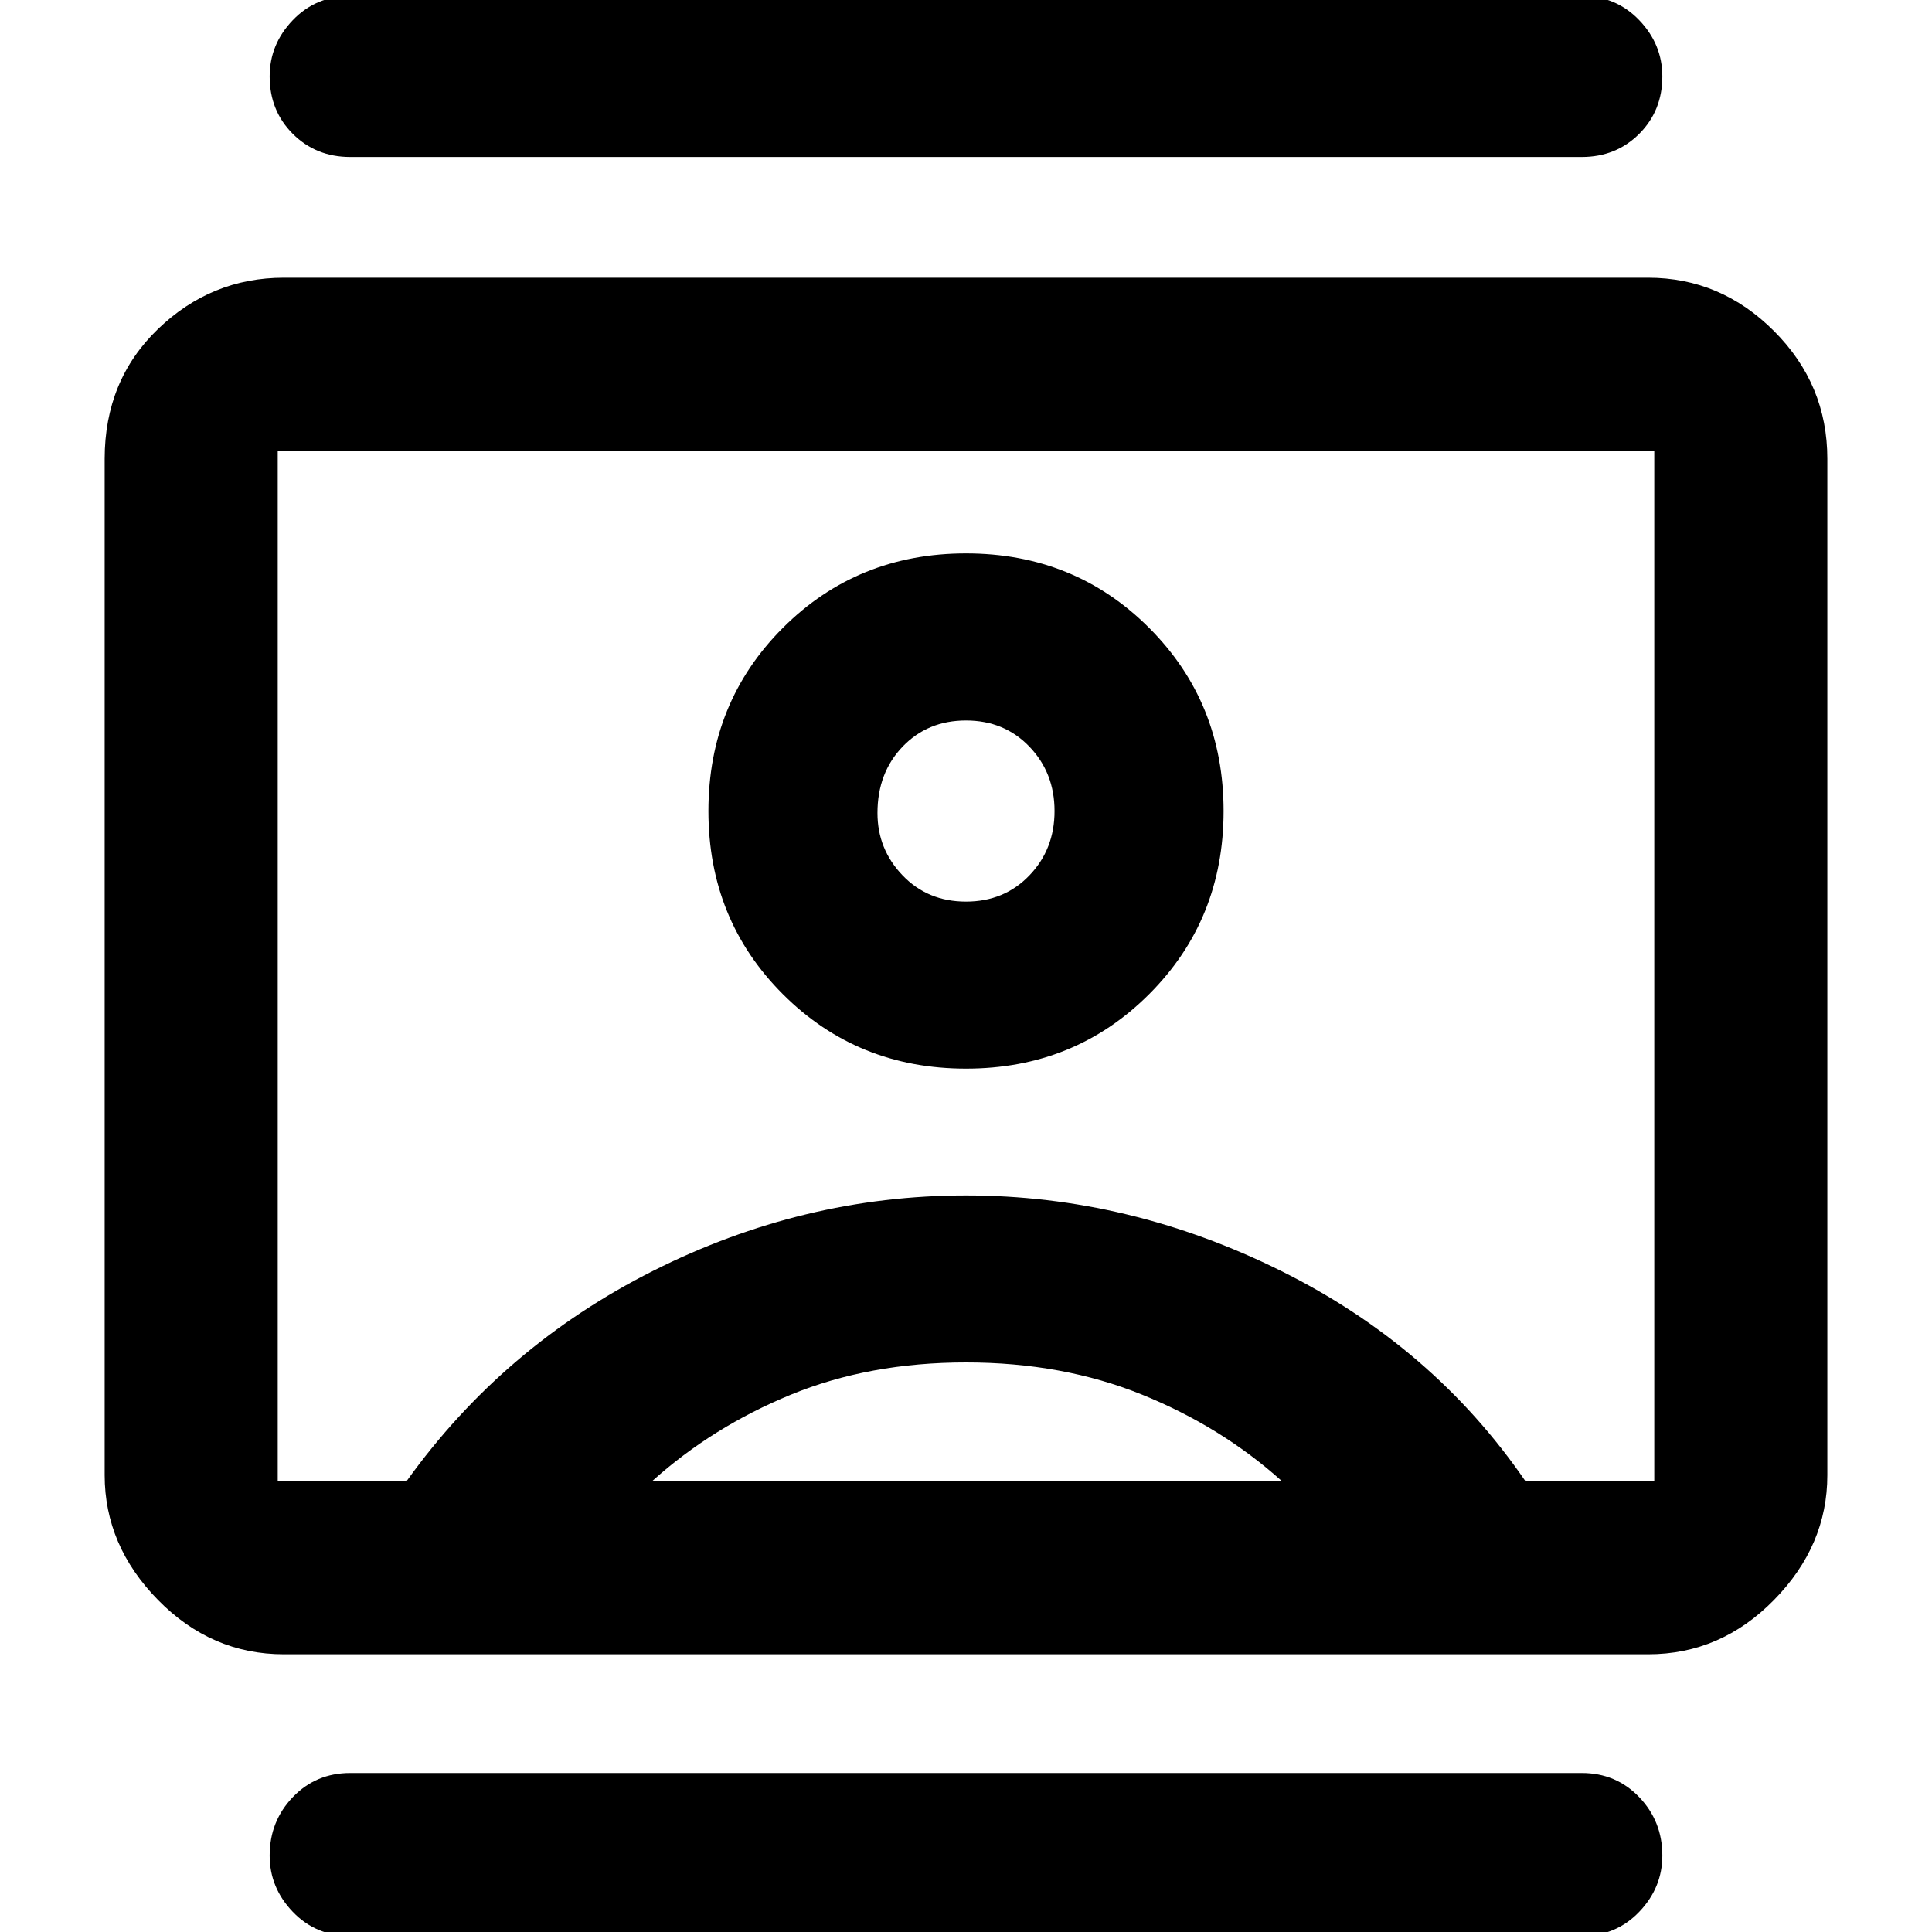 <svg xmlns="http://www.w3.org/2000/svg" height="40" width="40"><path d="M7.25 40.083Q6.542 40.083 6.062 39.583Q5.583 39.083 5.583 38.417Q5.583 37.708 6.062 37.208Q6.542 36.708 7.25 36.708H32.75Q33.458 36.708 33.938 37.208Q34.417 37.708 34.417 38.417Q34.417 39.083 33.938 39.583Q33.458 40.083 32.75 40.083ZM7.25 3.25Q6.542 3.25 6.062 2.771Q5.583 2.292 5.583 1.583Q5.583 0.917 6.062 0.417Q6.542 -0.083 7.25 -0.083H32.75Q33.458 -0.083 33.938 0.417Q34.417 0.917 34.417 1.583Q34.417 2.292 33.938 2.771Q33.458 3.25 32.75 3.25ZM20 22.125Q22.25 22.125 23.792 20.583Q25.333 19.042 25.333 16.792Q25.333 14.542 23.792 13Q22.25 11.458 20 11.458Q17.75 11.458 16.208 13Q14.667 14.542 14.667 16.792Q14.667 19.042 16.208 20.583Q17.75 22.125 20 22.125ZM5.875 34.25Q4.375 34.25 3.271 33.125Q2.167 32 2.167 30.542V9.5Q2.167 7.875 3.271 6.812Q4.375 5.75 5.875 5.75H34.125Q35.625 5.75 36.729 6.854Q37.833 7.958 37.833 9.5V30.542Q37.833 32 36.729 33.125Q35.625 34.25 34.125 34.25ZM8.417 30.667Q10.417 27.875 13.521 26.312Q16.625 24.75 20 24.75Q23.375 24.75 26.521 26.312Q29.667 27.875 31.583 30.667H34.25Q34.25 30.667 34.25 30.667Q34.25 30.667 34.25 30.667V9.333Q34.25 9.333 34.25 9.333Q34.25 9.333 34.25 9.333H5.75Q5.75 9.333 5.75 9.333Q5.75 9.333 5.75 9.333V30.667Q5.75 30.667 5.75 30.667Q5.75 30.667 5.75 30.667ZM13.5 30.667H26.542Q25.292 29.542 23.646 28.875Q22 28.208 20 28.208Q18 28.208 16.375 28.875Q14.75 29.542 13.5 30.667ZM20 18.667Q19.208 18.667 18.688 18.125Q18.167 17.583 18.167 16.833Q18.167 16 18.688 15.458Q19.208 14.917 20 14.917Q20.792 14.917 21.312 15.458Q21.833 16 21.833 16.792Q21.833 17.583 21.312 18.125Q20.792 18.667 20 18.667ZM20 20Q20 20 20 20Q20 20 20 20Q20 20 20 20Q20 20 20 20Q20 20 20 20Q20 20 20 20Q20 20 20 20Q20 20 20 20Q20 20 20 20Q20 20 20 20Q20 20 20 20Q20 20 20 20Z"/></svg>